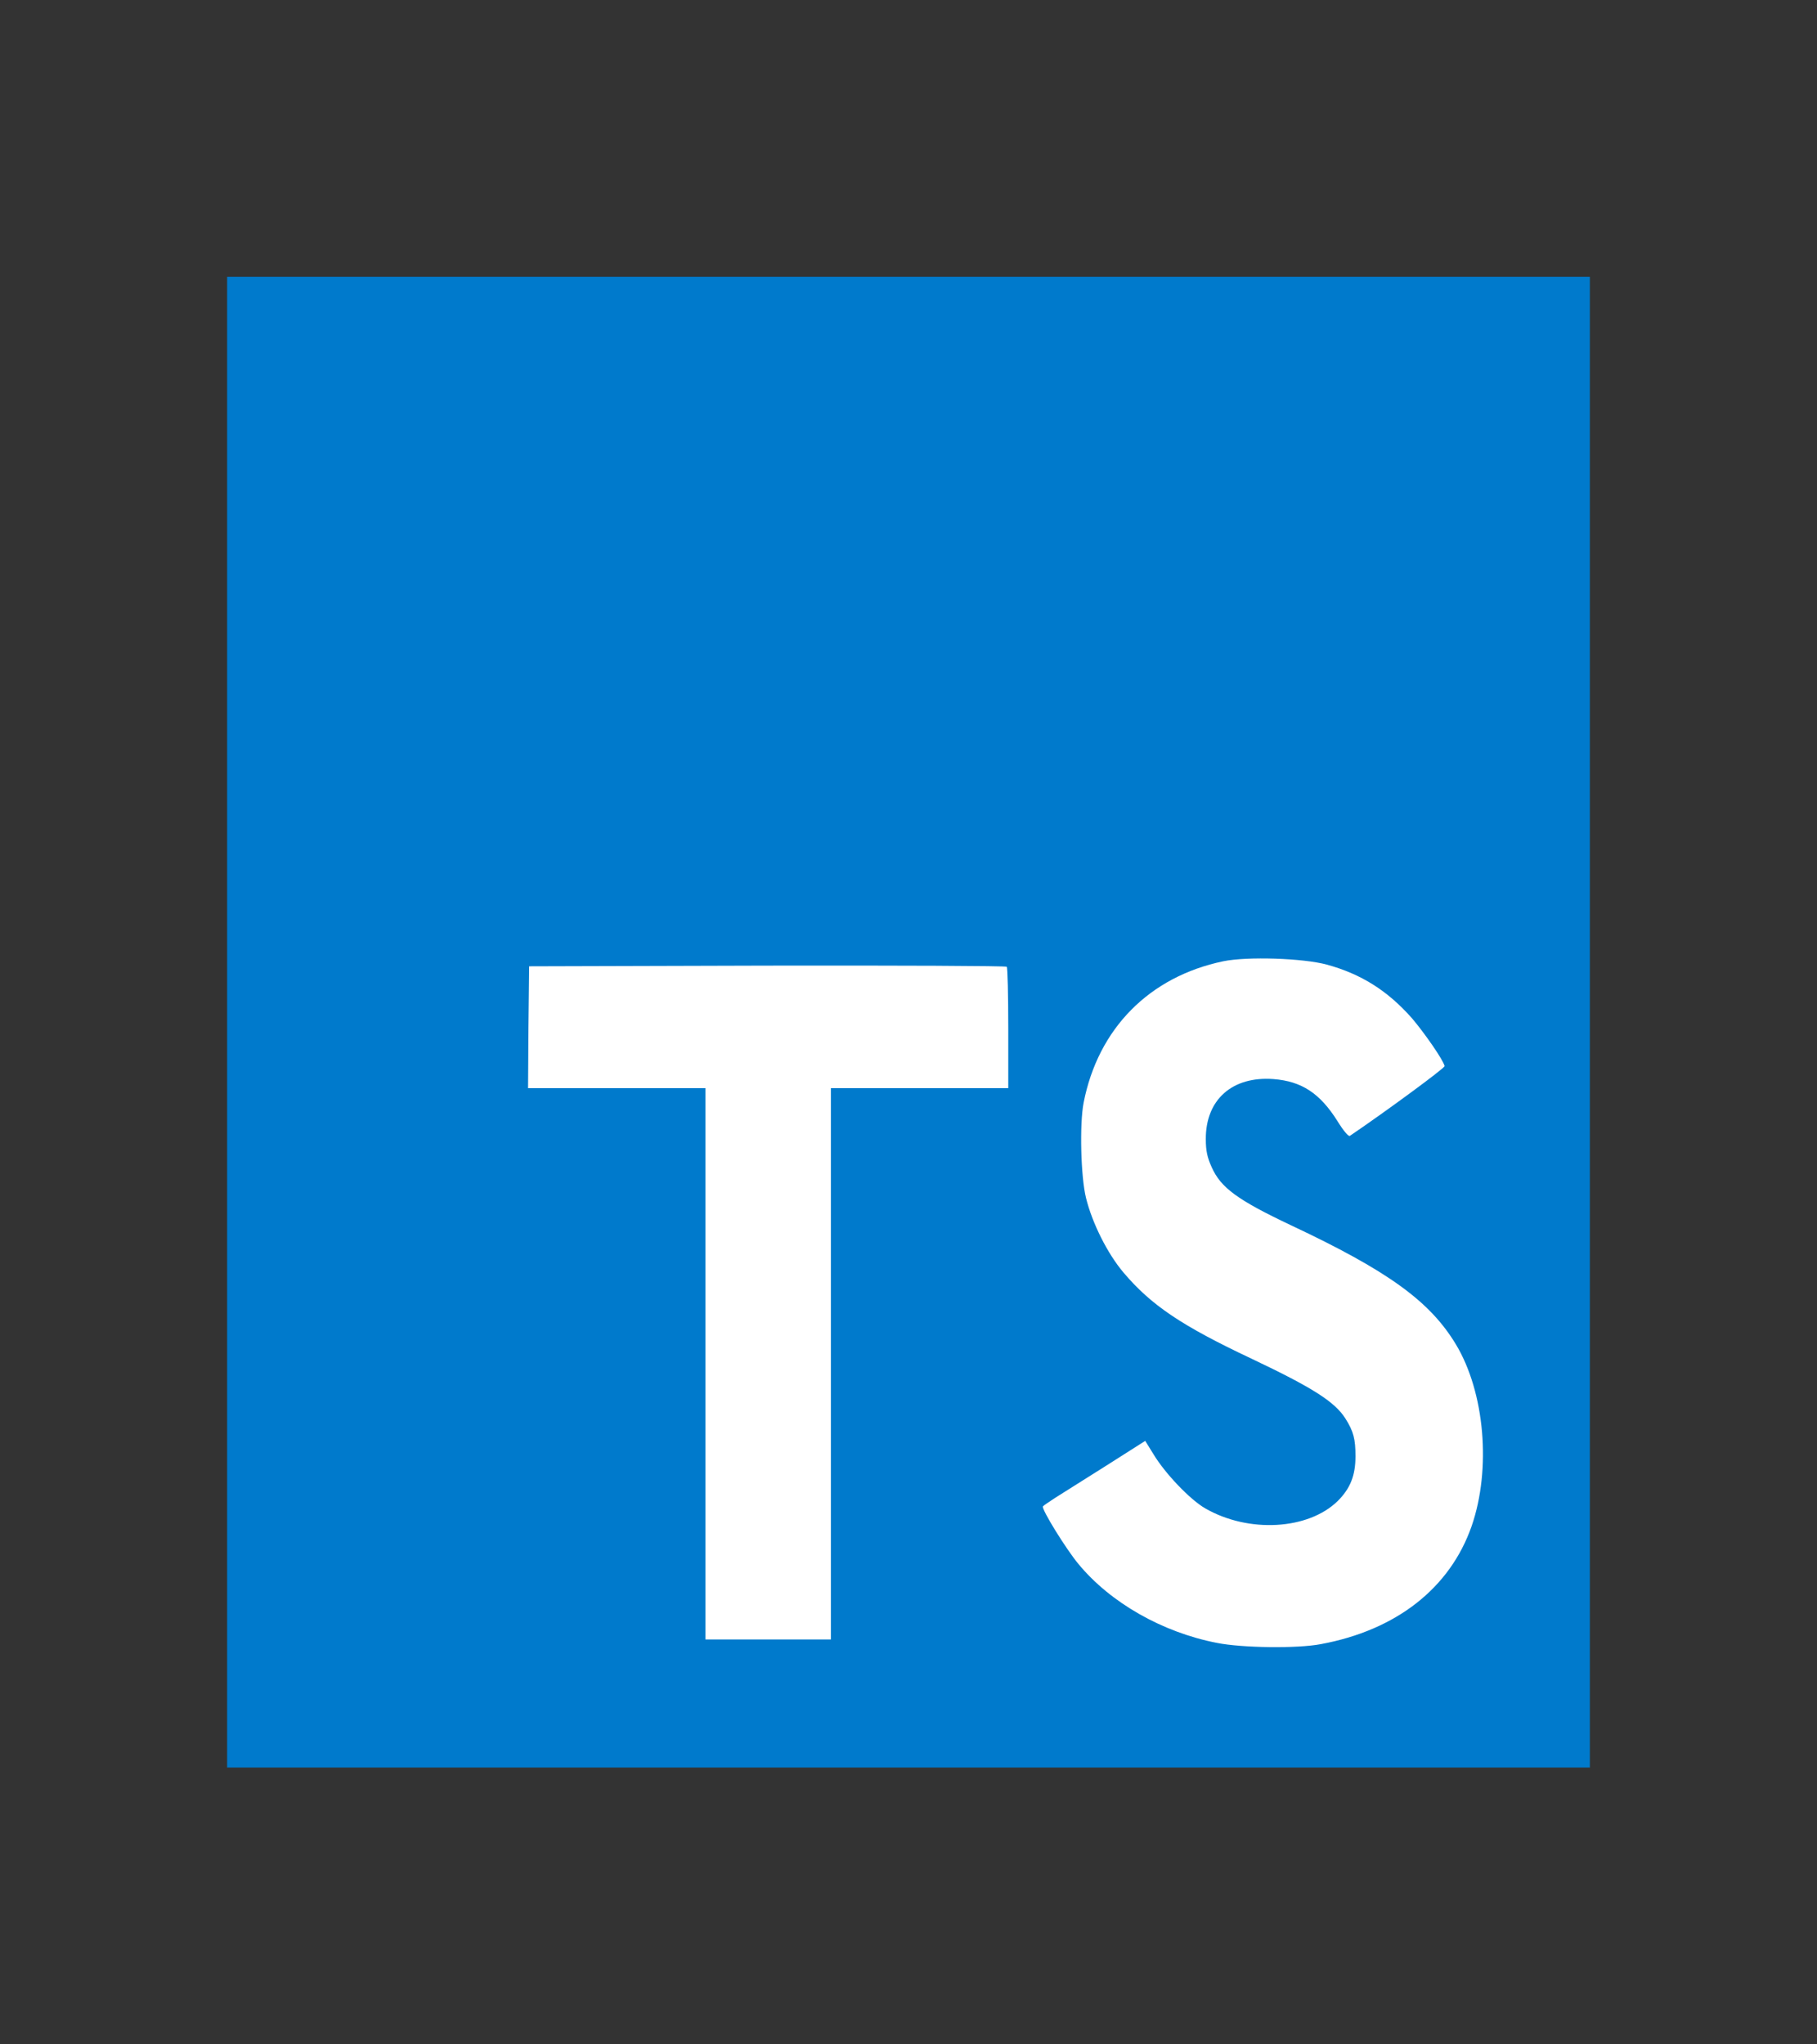 <svg width="32" height="36" viewBox="0 0 32 36" fill="none" xmlns="http://www.w3.org/2000/svg">
<rect x="0" y="0" width="32" height="36" fill="#333333" stroke="none"/>
<path d="M4 18V31.125H16H28V18V4.875H16H4V18Z" fill="#007ACC"/>
<path d="M9.307 18.087L9.3 19.162H10.862H12.424V24.016V28.87H13.528H14.633V24.016V19.162H16.195H17.757V18.108C17.757 17.524 17.745 17.037 17.73 17.024C17.719 17.008 15.818 17 13.513 17.004L9.319 17.016L9.307 18.087Z" fill="white"/>
<path d="M23.366 16.986C23.975 17.152 24.44 17.448 24.867 17.931C25.087 18.19 25.415 18.661 25.442 18.773C25.449 18.806 24.406 19.573 23.773 20.002C23.75 20.019 23.659 19.911 23.556 19.744C23.247 19.252 22.924 19.04 22.428 19.002C21.701 18.948 21.232 19.365 21.236 20.061C21.236 20.265 21.263 20.386 21.339 20.552C21.499 20.915 21.796 21.131 22.729 21.573C24.448 22.381 25.183 22.915 25.64 23.673C26.15 24.519 26.265 25.869 25.918 26.873C25.537 27.965 24.592 28.706 23.263 28.952C22.851 29.032 21.876 29.019 21.434 28.931C20.47 28.744 19.556 28.223 18.992 27.54C18.771 27.273 18.341 26.577 18.367 26.527C18.379 26.511 18.478 26.444 18.588 26.373C18.695 26.306 19.099 26.052 19.48 25.811L20.169 25.373L20.314 25.607C20.516 25.944 20.958 26.407 21.225 26.561C21.99 27.002 23.042 26.94 23.56 26.431C23.781 26.211 23.872 25.982 23.872 25.644C23.872 25.34 23.838 25.206 23.693 24.977C23.507 24.686 23.126 24.44 22.044 23.927C20.806 23.344 20.272 22.982 19.785 22.407C19.503 22.073 19.236 21.54 19.126 21.094C19.034 20.723 19.011 19.794 19.084 19.419C19.339 18.111 20.242 17.198 21.545 16.927C21.968 16.84 22.95 16.873 23.366 16.986Z" fill="white"/>
</svg>
